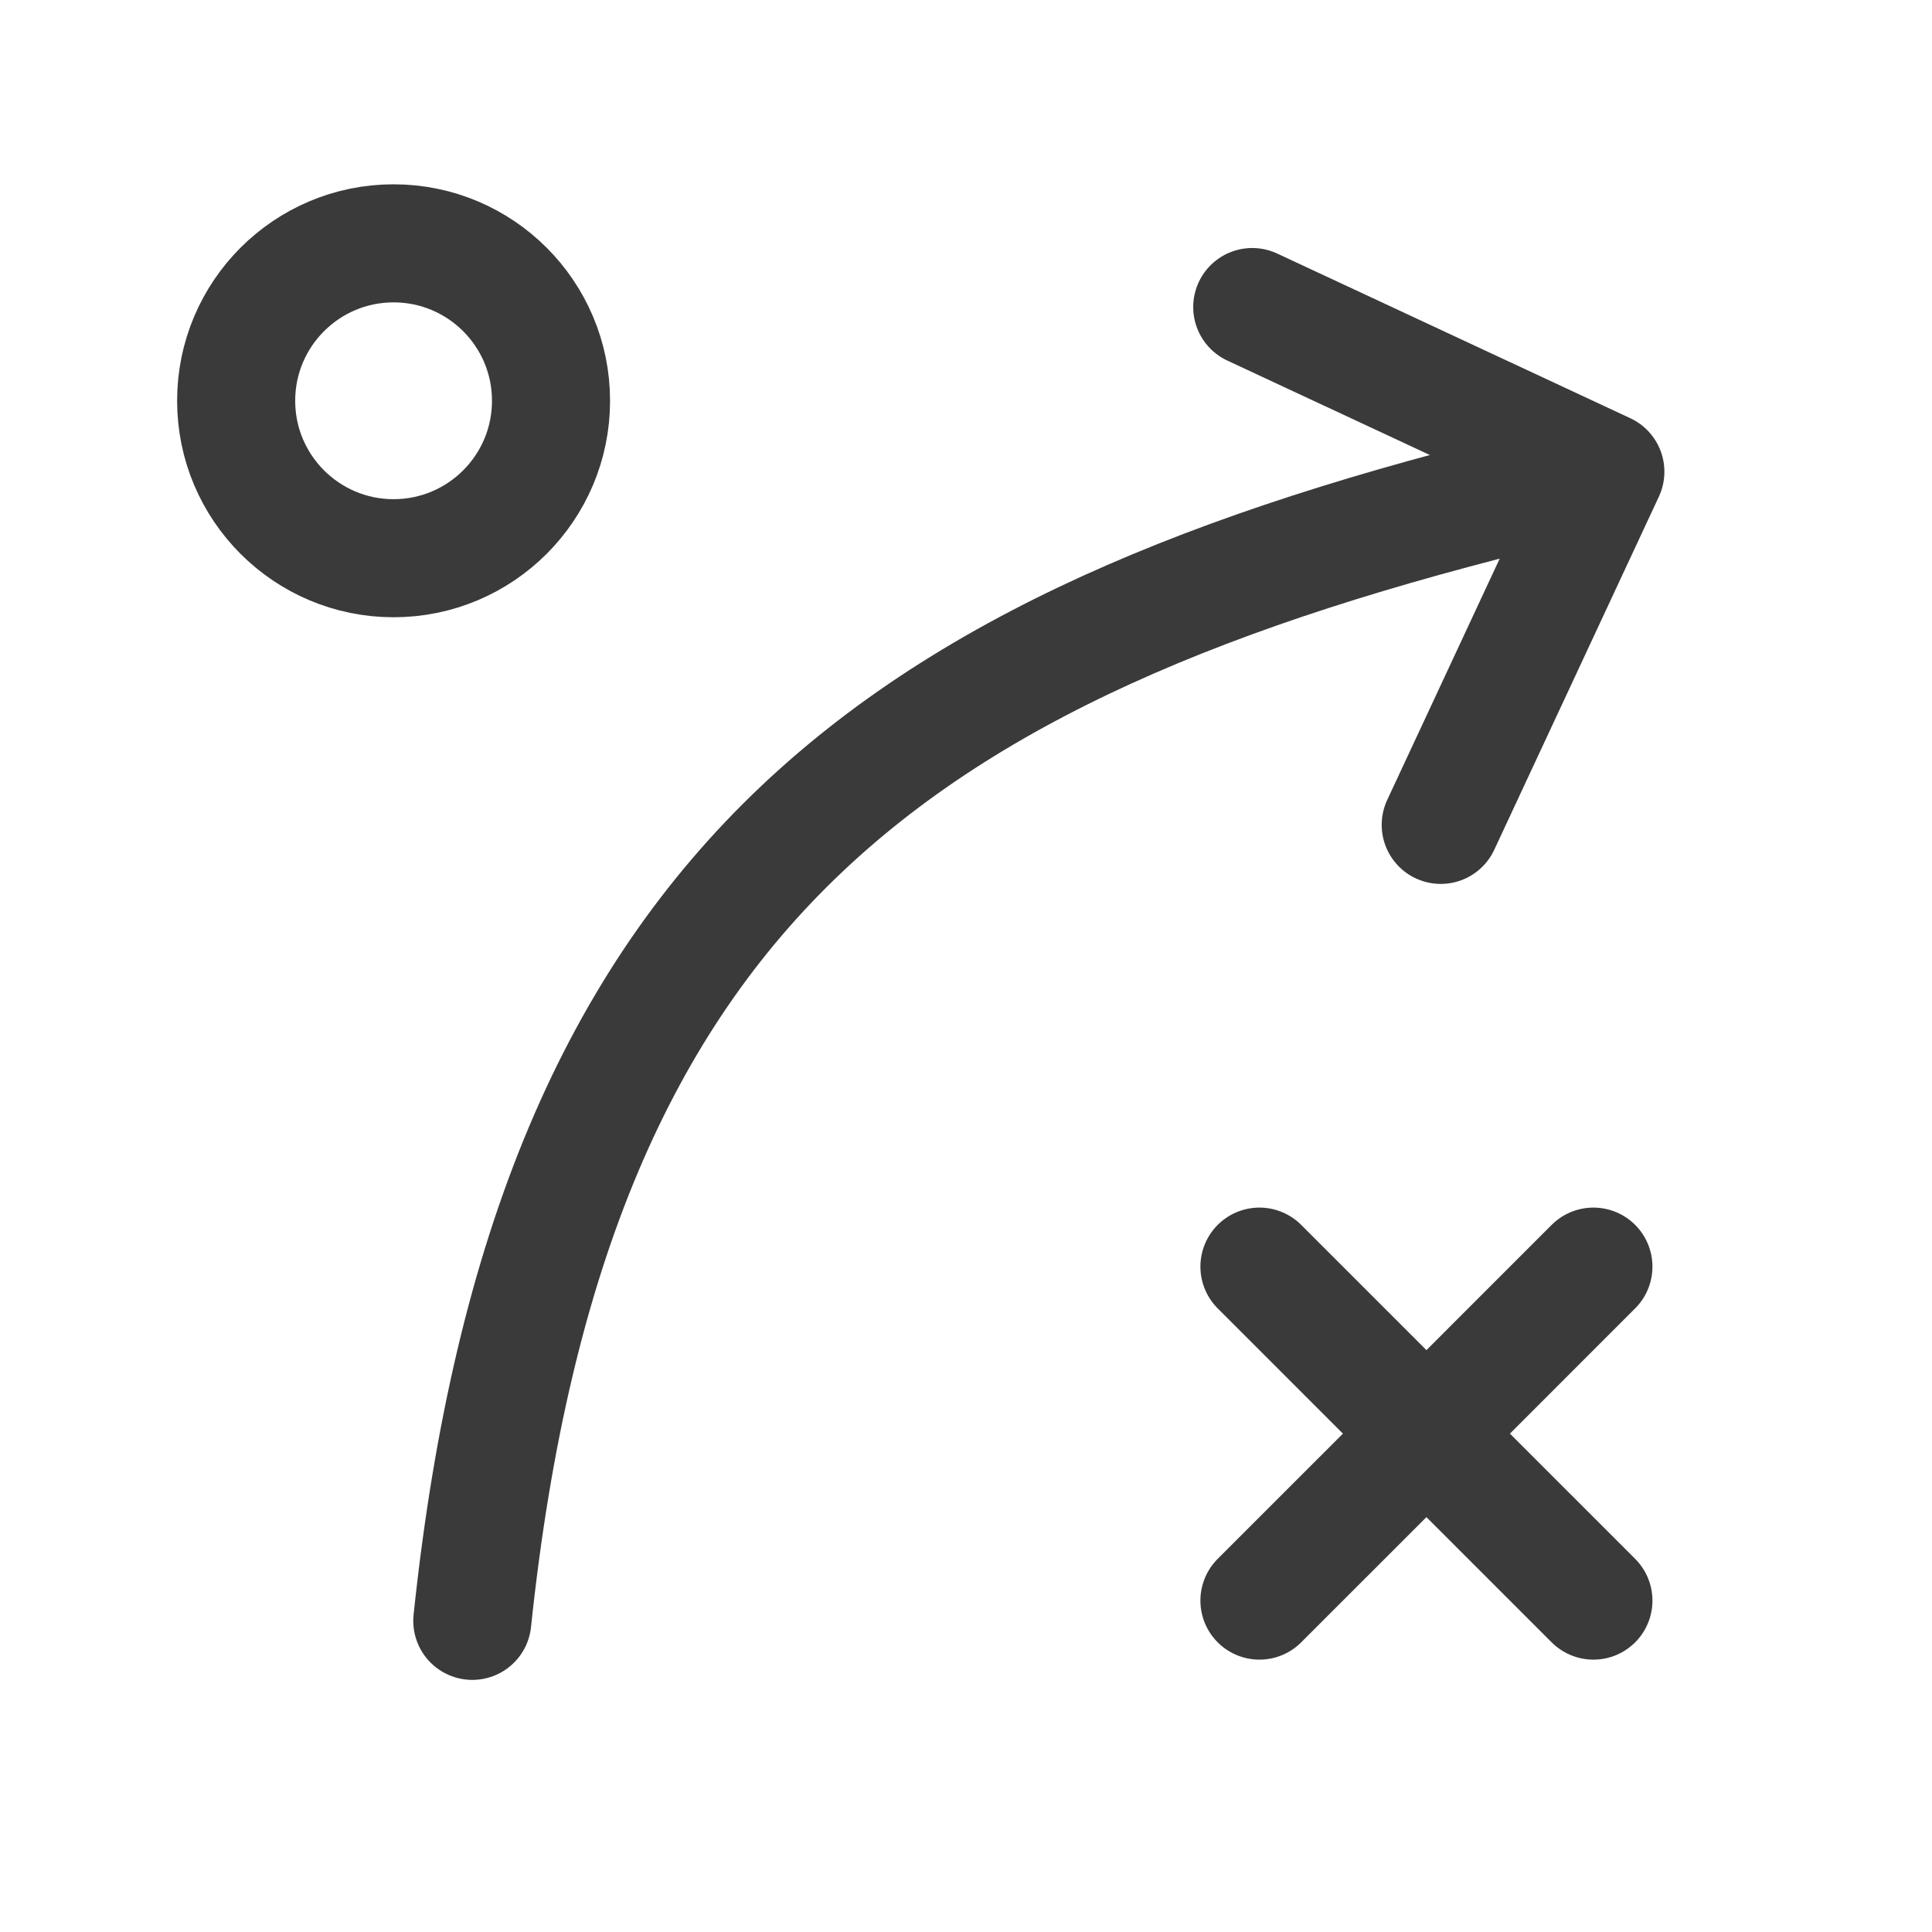 <svg width="43" height="43" viewBox="0 0 43 43" fill="none" xmlns="http://www.w3.org/2000/svg">
<path d="M10.512 36.075C12.264 19.432 20.148 14.176 35.039 10.672" stroke="#3A3A3A" stroke-width="2.628" stroke-linecap="round" stroke-linejoin="round"/>
<path d="M27.871 6.834L35.73 10.499L32.066 18.359" stroke="#3A3A3A" stroke-width="2.628" stroke-linecap="round" stroke-linejoin="round"/>
<path d="M8.76 12.424C10.695 12.424 12.264 10.855 12.264 8.92C12.264 6.985 10.695 5.416 8.76 5.416C6.825 5.416 5.256 6.985 5.256 8.92C5.256 10.855 6.825 12.424 8.76 12.424Z" stroke="#3A3A3A" stroke-width="2.628" stroke-linecap="round" stroke-linejoin="round"/>
<path d="M28.031 35.624L31.748 31.908M31.748 31.908L35.464 28.191M31.748 31.908L28.031 28.191M31.748 31.908L35.464 35.624" stroke="#3A3A3A" stroke-width="2.628" stroke-linecap="round" stroke-linejoin="round"/>
</svg>
